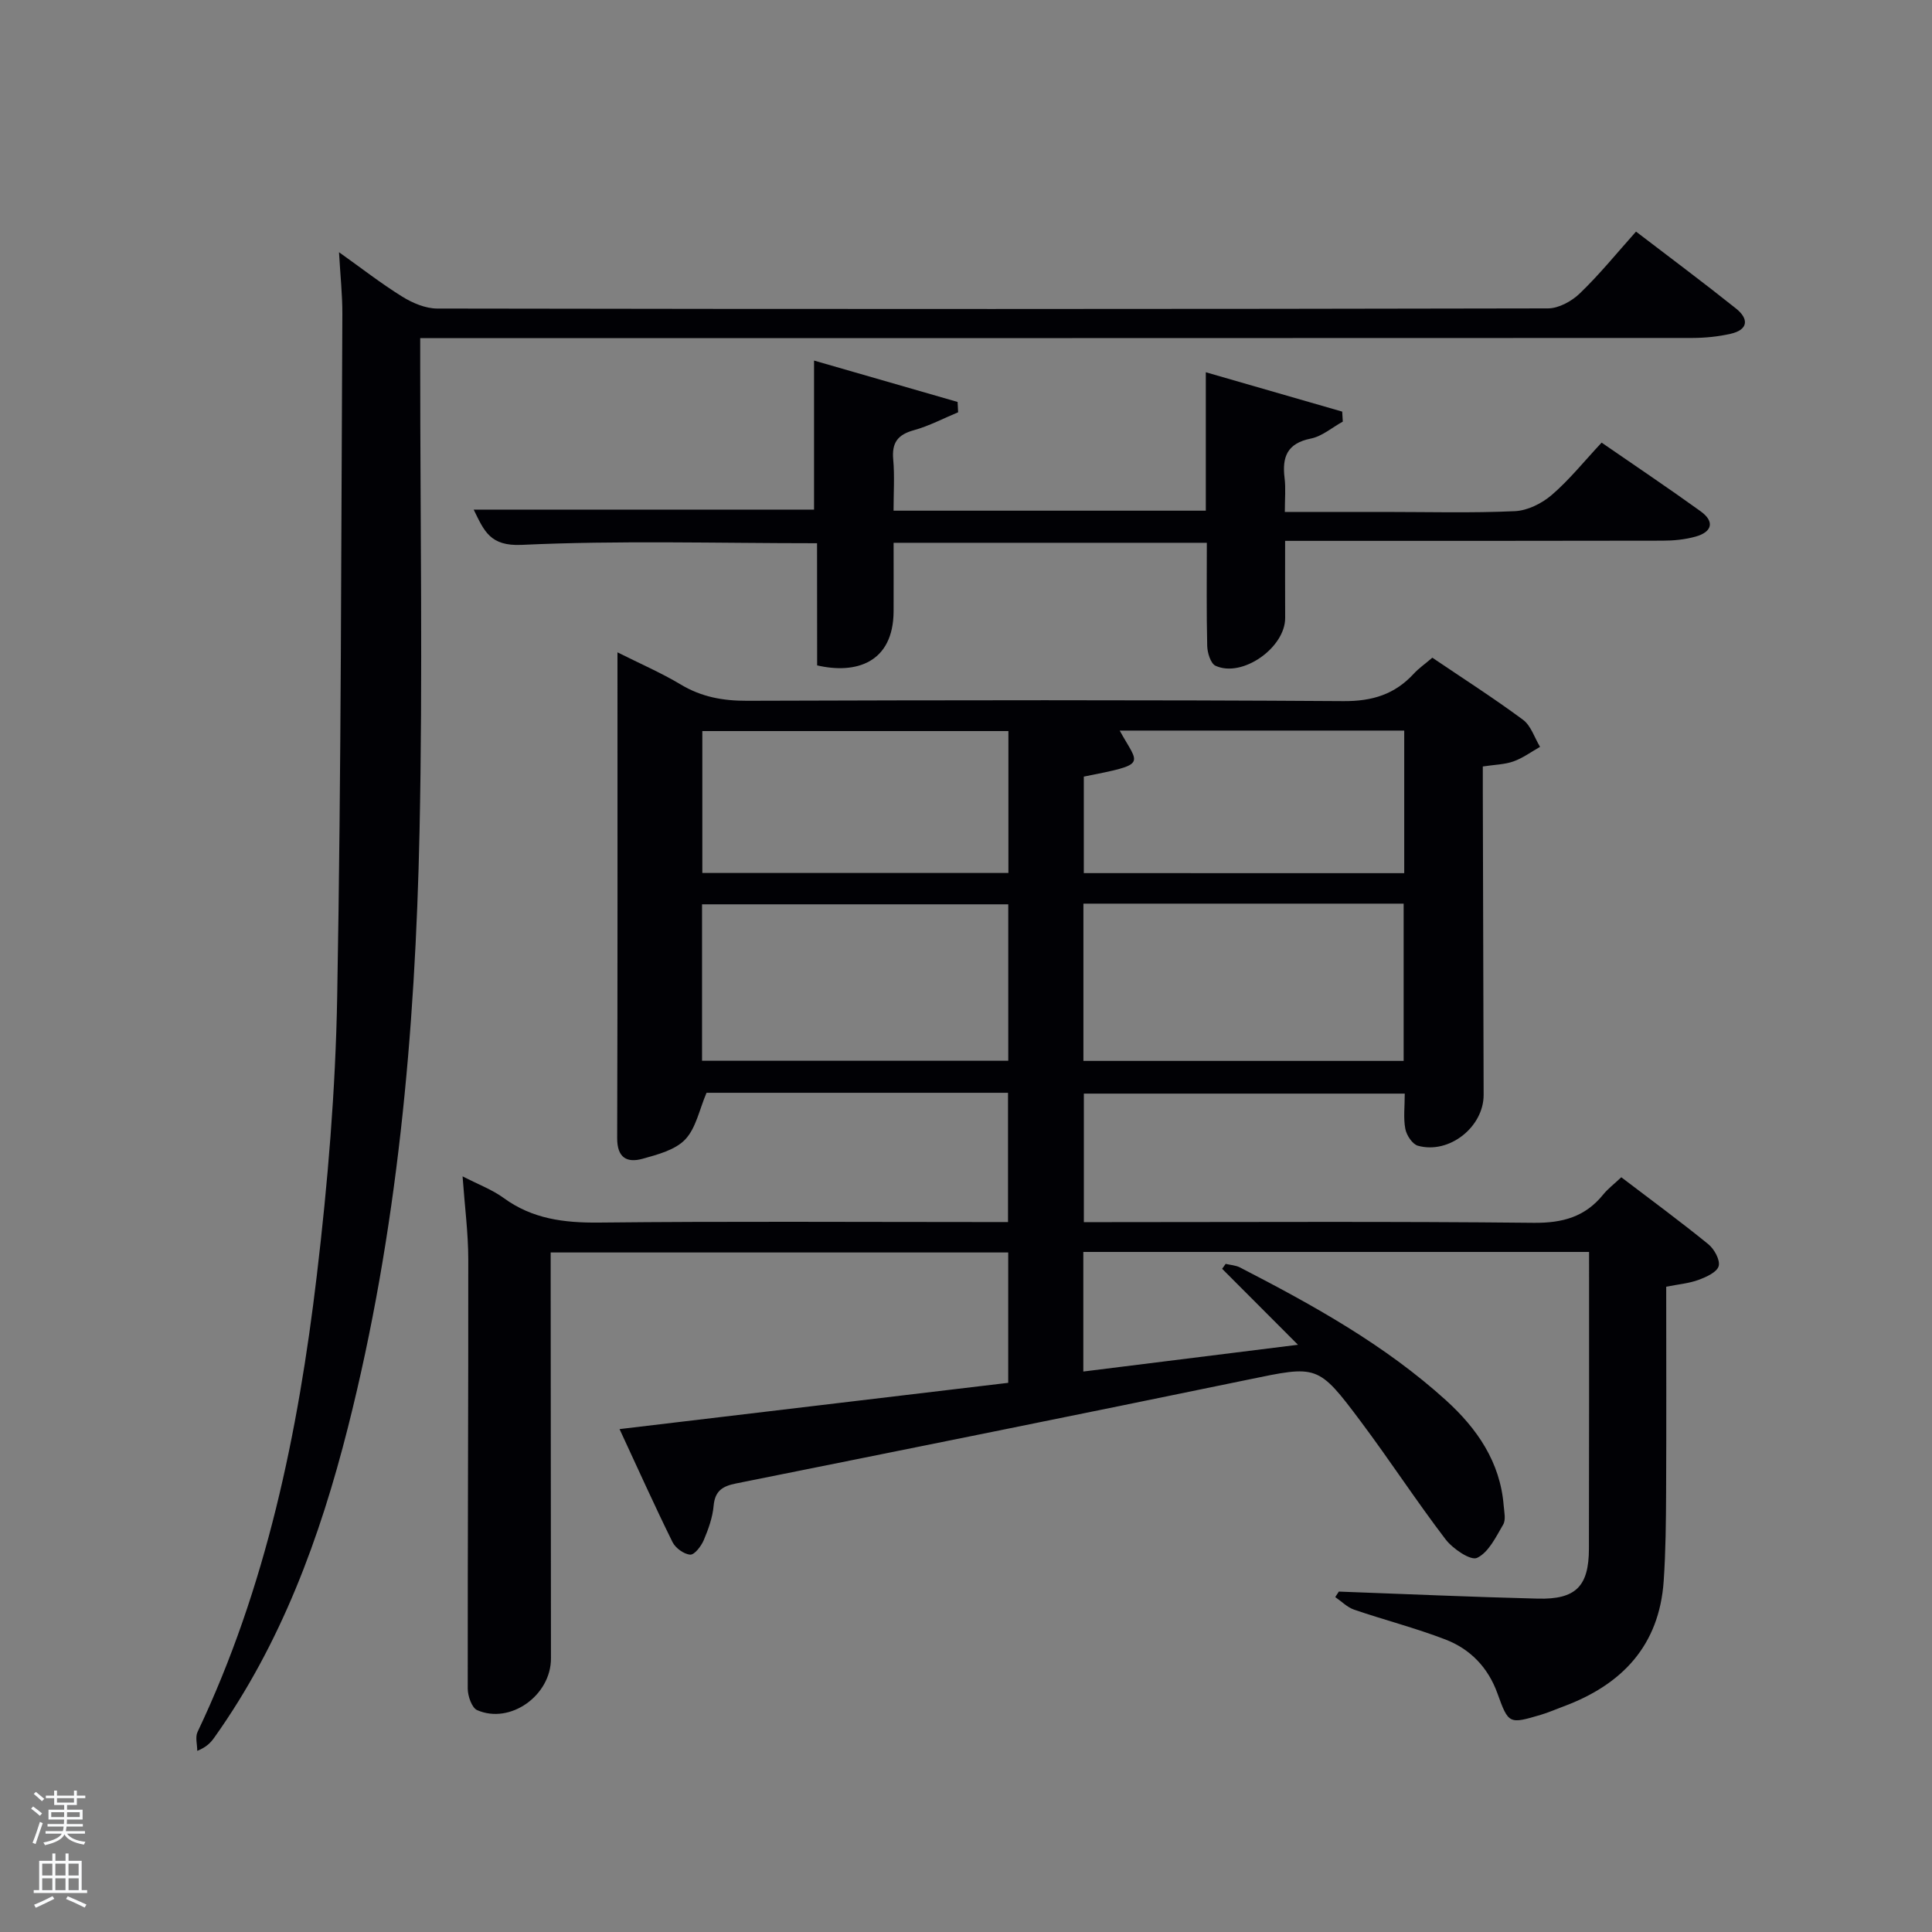 <svg enable-background="new 0 0 400 400" viewBox="0 0 400 400" xmlns="http://www.w3.org/2000/svg"><rect x="0" y="0" width="400" height="400" fill="#808080" stroke="none"/><path d="m6.44 374.46.42-.45c.65.47 1.27.95 1.85 1.44l-.45.49c-.65-.56-1.25-1.06-1.82-1.48m.93 7.33-.63-.26c.55-1.36 1.05-2.8 1.52-4.33.19.1.38.19.59.27-.46 1.29-.95 2.73-1.48 4.32m-.38-10.38.44-.42c.43.34 1.01.82 1.74 1.44l-.49.49c-.53-.51-1.09-1.01-1.69-1.51m2.5.35h1.72v-1.04h.59v1.04h3.52v-1.04h.59v1.04h1.75v.53h-1.75v1.42h-2.03v.97h3.22v2.03h-3.24c0 .35-.01.66-.03.93h3.32v.53h-3.37c-.03.27-.08.58-.15.94h3.96v.53h-3.71c.67.92 1.93 1.48 3.79 1.68-.13.24-.23.44-.29.59-2.13-.38-3.48-1.08-4.04-2.12-.43.97-1.77 1.72-4.03 2.23-.09-.19-.2-.37-.33-.55 2.1-.42 3.37-1.03 3.81-1.83h-3.36v-.53h3.58c.08-.29.13-.61.16-.94h-3.33v-.53h3.39c.02-.27.04-.58.04-.93h-3.23v-2.03h3.25v-.97h-2.07v-1.42h-1.73zm1.12 3.44v1h2.65c.01-.3.02-.44.02-.4v-.25-.35zm1.19-2h3.52v-.91h-3.52zm4.71 2h-2.63v.59c0 .15-.01.28-.01.4h2.64z" fill="#fafbfc"/><path d="m13.56 383.74h.63v1.52h2.72v6.07h1.13v.6h-11.06v-.6h1.13v-6.07h2.73v-1.52h.63v1.52h2.1v-1.52zm-2.69 8.83.38.56c-1.24.63-2.53 1.25-3.85 1.85-.1-.21-.21-.42-.34-.63 1.36-.55 2.63-1.15 3.81-1.78m-2.13-4.27h2.1v-2.45h-2.1zm0 3.04h2.1v-2.46h-2.1zm2.72-3.04h2.1v-2.45h-2.1zm0 3.04h2.1v-2.46h-2.1zm6.07 3.6c-1.41-.71-2.7-1.3-3.86-1.78l.35-.56c1.45.62 2.75 1.19 3.88 1.72zm-1.25-9.09h-2.1v2.45h2.1zm-2.09 5.49h2.1v-2.46h-2.1z" fill="#fafbfc"/><g fill="#010105"><path d="m329 259.2c-35.23 0-69.83 0-104.71 0v24.76c14.58-1.82 28.84-3.6 44.44-5.54-5.71-5.72-10.71-10.73-15.7-15.73.24-.34.49-.68.73-1.02 1 .24 2.09.29 2.98.75 15.1 7.79 29.97 16.01 42.65 27.51 6.41 5.82 11.21 12.74 11.93 21.77.11 1.32.48 2.94-.1 3.94-1.5 2.56-3.03 5.78-5.41 6.9-1.33.63-5.04-1.89-6.54-3.86-6.05-7.93-11.5-16.31-17.48-24.3-8.97-11.99-9.04-11.7-23.48-8.72-35.27 7.28-70.59 14.38-105.9 21.47-2.76.55-4.38 1.49-4.66 4.61-.21 2.43-1.09 4.87-2.05 7.14-.53 1.24-1.91 3.05-2.8 2.99-1.3-.09-3.05-1.36-3.66-2.59-3.67-7.43-7.07-15-10.97-23.4 27.13-3.23 53.7-6.39 80.47-9.58 0-9.2 0-17.95 0-26.99-31.38 0-62.64 0-94.73 0v5.07c.02 26.33.04 52.66.06 78.99.01 7.64-8.41 13.69-15.27 10.7-1.11-.48-1.95-2.91-1.96-4.44-.03-29.66.14-59.32.11-88.98-.01-5.42-.73-10.85-1.18-17.1 3.3 1.7 6.13 2.75 8.48 4.46 5.97 4.37 12.55 5.18 19.76 5.11 26.33-.28 52.66-.11 78.99-.11h5.7c0-9.09 0-17.81 0-26.76-21.13 0-42.06 0-62.42 0-1.48 3.45-2.17 7.29-4.41 9.66-2.07 2.18-5.71 3.13-8.83 4-3.26.9-5.28-.22-5.26-4.29.1-33.14.06-66.28.06-100.56 4.75 2.38 9.08 4.25 13.08 6.65 4.31 2.59 8.76 3.4 13.75 3.38 41.16-.13 82.32-.2 123.48.07 5.96.04 10.61-1.39 14.56-5.68 1-1.09 2.24-1.95 3.84-3.31 6.28 4.25 12.68 8.34 18.77 12.85 1.65 1.22 2.38 3.7 3.53 5.61-1.82 1.03-3.56 2.32-5.5 3.01-1.82.65-3.86.67-6.35 1.05v5.49c.06 20.83.12 41.66.17 62.49.02 6.66-7.15 12.35-13.61 10.54-1.14-.32-2.35-2.16-2.6-3.48-.43-2.23-.12-4.61-.12-7.31-22.22 0-44.13 0-66.44 0v26.61h5.16c29.33 0 58.66-.17 87.98.14 5.98.06 10.66-1.23 14.4-5.87.93-1.15 2.15-2.07 3.73-3.56 6.03 4.59 12.14 9.08 18.02 13.86 1.23 1 2.49 3.29 2.14 4.54-.35 1.26-2.58 2.26-4.18 2.85-1.98.73-4.17.91-6.68 1.41 0 14.2.05 28.34-.02 42.47-.03 6.15-.08 12.31-.5 18.45-.91 13.37-8.62 21.48-20.75 25.98-1.55.57-3.07 1.25-4.65 1.72-6.63 1.96-6.72 1.96-9.03-4.44-1.94-5.37-5.62-9.16-10.76-11.14-6.18-2.38-12.64-4.03-18.91-6.18-1.43-.49-2.61-1.72-3.9-2.6.25-.38.49-.76.74-1.14 13.73.5 27.46 1.12 41.2 1.46 7.88.2 10.56-2.56 10.58-10.33.05-20.34.03-40.65.03-61.45zm-104.69-72.11v32.56h66.3c0-11.06 0-21.77 0-32.56-22.19 0-43.99 0-66.3 0zm-78.96.14v32.39h63.4c0-10.98 0-21.57 0-32.39-21.18 0-42.09 0-63.4 0zm145.38-6.45c0-10.17 0-19.75 0-29.52-19.77 0-39.27 0-58.91 0 3.95 7.21 6.02 6.85-7.43 9.53v19.98c22.28.01 44.18.01 66.34.01zm-81.95-29.42c-21.46 0-42.49 0-63.37 0v29.38h63.37c0-9.87 0-19.46 0-29.38z"/><path d="m338.72 47.95c7.06 5.4 13.98 10.56 20.72 15.94 2.64 2.11 2.57 4.38-1.14 5.22-2.56.58-5.24.85-7.87.86-85.65.04-171.29.03-256.93.03-1.97 0-3.93 0-6.5 0v5.68c0 32.16.54 64.33-.14 96.47-.88 41.58-4.58 82.92-14.83 123.4-5.78 22.82-13.83 44.75-27.63 64.15-.74 1.05-1.61 2.01-3.56 2.8 0-1.32-.45-2.85.06-3.92 14.23-29.94 20.83-61.92 24.69-94.49 2.27-19.13 3.88-38.42 4.22-57.66.85-47.12.81-94.26 1.07-141.4.02-3.96-.42-7.92-.69-12.81 4.66 3.31 8.75 6.51 13.13 9.22 2.12 1.31 4.79 2.44 7.21 2.44 76.65.13 153.29.13 229.94-.03 2.24 0 4.94-1.48 6.62-3.11 4.05-3.89 7.61-8.29 11.63-12.79z"/><path d="m169.16 112.47c-20.91 0-41.07-.6-61.14.34-6.62.31-7.8-2.94-9.95-7.3h70.47c0-9.9 0-20.09 0-30.86 9.97 2.88 19.85 5.72 29.72 8.57.04.71.08 1.43.11 2.14-3.05 1.26-6.01 2.84-9.17 3.71-3.34.92-4.58 2.59-4.27 6.04.31 3.43.07 6.91.07 10.62h64.65c0-9.13 0-18.35 0-28.66 9.88 2.85 19.06 5.5 28.24 8.15.04.69.08 1.38.12 2.07-2.2 1.21-4.27 3.04-6.62 3.51-4.89.98-5.98 3.8-5.43 8.19.26 2.1.05 4.27.05 7h20.66c9 0 18 .25 26.98-.16 2.62-.12 5.59-1.6 7.63-3.36 3.63-3.12 6.67-6.93 10.32-10.83 6.94 4.79 13.8 9.39 20.5 14.22 2.97 2.14 2.36 4.28-1.02 5.23-2.2.62-4.57.85-6.87.85-25.81.06-51.62.04-78.14.04 0 5.44-.02 10.69.01 15.94.03 6.17-8.89 12.47-14.42 9.92-1.01-.47-1.68-2.68-1.72-4.1-.17-6.98-.08-13.98-.08-21.36-21.39 0-42.77 0-64.85 0 0 4.63.02 9.39 0 14.15-.04 10.78-7.9 13.08-15.83 11.23-.02-8.26-.02-16.67-.02-25.29z"/></g></svg>